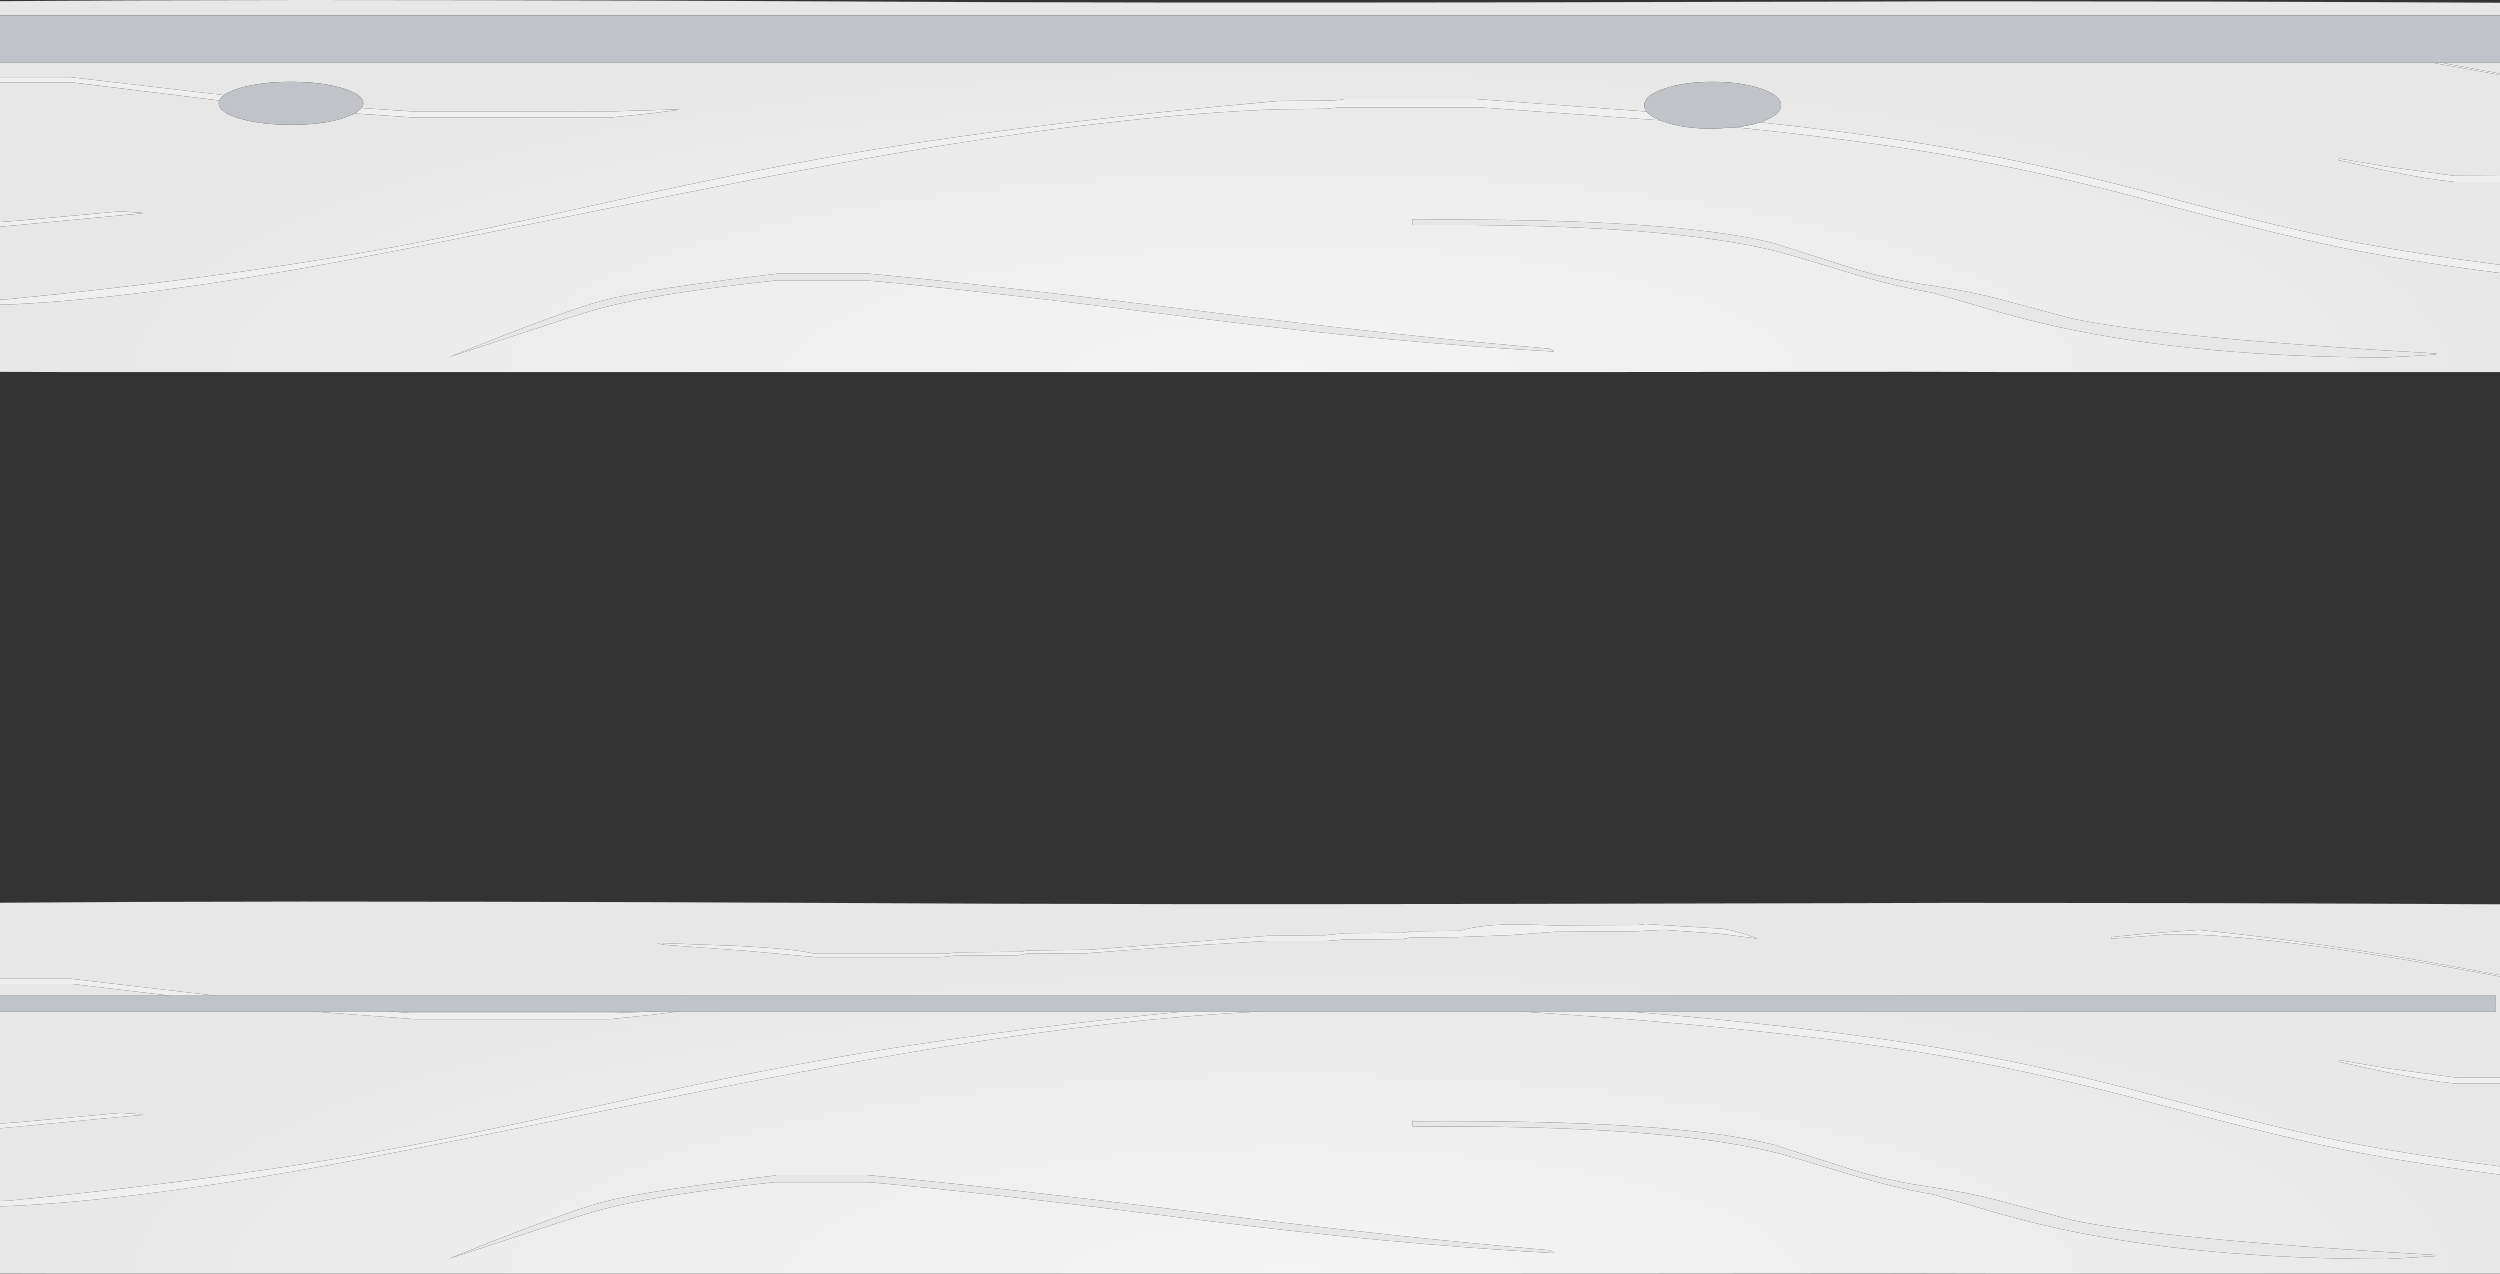<?xml version="1.0" encoding="UTF-8" standalone="no"?>
<svg xmlns:ffdec="https://www.free-decompiler.com/flash" xmlns:xlink="http://www.w3.org/1999/xlink" ffdec:objectType="shape" height="326.05px" width="640.0px" xmlns="http://www.w3.org/2000/svg">
  <rect width="100%" height="100%" fill="#333333" stroke="none"/>
  <g transform="matrix(1.0, 0.0, 0.0, 1.0, 0.0, -161.05)">
    <path d="M0.0 411.6 L0.0 392.15 33.4 391.95 77.65 391.85 122.9 391.9 165.5 392.0 211.8 392.2 254.35 392.4 300.2 392.5 343.5 392.5 387.85 392.45 432.15 392.35 476.4 392.25 Q498.5 392.15 520.55 392.2 L565.95 392.25 608.15 392.4 640.0 392.55 640.0 410.7 627.9 408.45 Q593.9 402.2 562.95 399.1 L548.9 400.1 540.55 400.95 540.55 401.35 555.95 400.2 Q580.5 400.2 632.5 409.65 L640.0 411.05 640.0 436.9 628.3 436.85 610.95 434.5 598.9 432.45 598.8 432.6 598.65 432.85 611.25 435.6 Q621.05 437.7 628.55 438.45 L640.0 438.45 640.0 459.65 Q620.1 457.1 603.85 454.05 585.85 450.7 550.05 441.1 518.5 432.7 489.55 428.2 459.1 423.45 416.55 419.95 L638.95 419.95 638.95 415.95 55.2 415.95 54.35 415.85 18.0 411.6 0.0 411.6 M303.4 419.95 Q258.6 424.45 223.9 430.1 195.6 434.7 157.9 443.1 116.75 452.3 95.3 456.1 54.9 463.25 2.05 468.45 L0.0 468.5 0.0 449.9 36.5 446.45 36.5 446.35 30.8 445.95 5.75 448.25 0.0 448.7 0.0 419.95 79.6 419.95 106.1 421.95 156.2 421.95 167.3 420.8 173.85 419.95 303.4 419.95 M0.0 469.85 L1.3 469.85 Q31.0 468.6 74.55 461.05 97.3 457.1 156.4 445.05 210.9 433.95 241.9 429.0 288.0 421.6 323.85 419.95 L388.7 419.95 Q449.85 423.9 490.1 430.2 518.75 434.7 550.7 443.3 586.45 452.9 605.0 456.35 620.8 459.3 640.0 461.75 L640.0 487.1 627.35 487.1 572.3 487.1 515.4 487.1 Q488.4 487.0 461.35 487.05 L405.95 487.1 350.5 487.1 295.1 487.1 239.7 487.1 183.85 487.1 129.2 487.1 73.35 487.1 18.35 487.1 0.0 487.05 0.0 469.85 M450.0 401.35 Q444.7 399.35 440.95 398.8 L421.2 397.6 419.35 397.85 398.05 397.95 389.2 397.7 Q379.5 397.6 373.6 399.35 L361.1 399.45 359.35 399.85 344.35 399.95 339.45 400.45 324.7 400.6 301.05 402.5 278.6 404.2 263.15 404.35 261.4 404.7 245.45 404.85 241.75 405.2 208.55 405.2 Q203.45 403.95 188.9 403.2 L168.4 402.45 Q168.4 402.7 170.45 402.95 L172.45 403.1 190.85 404.45 209.05 406.1 240.75 406.1 244.2 405.7 260.7 405.6 262.6 405.2 277.95 405.1 300.45 403.4 324.15 401.95 339.45 401.95 343.85 401.6 359.1 401.45 360.85 401.1 373.35 400.95 386.55 400.45 397.95 399.6 419.15 399.45 422.4 399.25 426.05 399.1 440.35 400.1 450.0 401.35 M169.8 419.95 L156.95 420.35 105.15 420.35 99.0 419.95 169.8 419.95 M198.7 461.85 L198.7 461.95 Q165.6 465.85 154.6 468.7 144.8 471.25 114.75 483.35 L138.2 475.65 Q148.6 472.15 154.35 470.6 168.2 466.95 198.2 463.7 L222.4 463.7 Q249.05 466.0 307.95 473.45 356.25 479.55 397.8 481.85 397.75 481.65 397.2 481.4 L396.6 481.1 Q358.3 477.85 306.75 471.4 252.3 464.65 221.8 461.85 L198.7 461.85 M0.0 415.95 L0.0 412.95 18.5 412.95 43.55 415.95 0.0 415.95 M623.75 482.35 Q553.65 478.35 530.45 473.4 L515.05 469.3 Q506.2 466.75 495.4 465.1 482.75 463.35 472.1 459.85 L454.05 454.1 Q428.55 447.6 361.8 448.1 L361.7 447.9 Q361.55 447.8 361.55 448.6 361.55 449.35 361.7 449.4 L361.8 449.45 376.8 449.45 Q428.7 449.8 454.3 456.05 458.3 457.05 473.25 461.6 484.55 465.05 495.0 466.85 L506.0 470.05 Q516.85 473.35 527.4 475.65 563.05 483.35 610.75 483.35 L616.5 483.05 623.5 482.6 623.75 482.35" fill="url(#gradient0)" fill-rule="evenodd" stroke="none"/>
    <path d="M640.0 179.9 L640.0 180.25 632.5 178.85 622.05 177.0 624.35 177.0 627.9 177.65 640.0 179.9 M640.0 206.1 L640.0 207.65 628.55 207.65 Q621.05 206.9 611.25 204.8 L598.65 202.05 598.8 201.8 598.9 201.65 610.95 203.7 628.3 206.05 640.0 206.1 M640.0 228.85 L640.0 230.95 Q620.8 228.5 605.0 225.55 586.45 222.1 550.7 212.5 518.75 203.9 490.1 199.4 469.9 196.25 444.45 193.65 447.8 193.25 450.55 192.35 472.05 194.65 489.55 197.4 518.5 201.9 550.05 210.3 585.85 219.9 603.85 223.25 620.1 226.3 640.0 228.85 M0.0 239.05 L0.0 237.7 2.05 237.65 Q54.9 232.45 95.3 225.3 116.75 221.5 157.9 212.3 195.6 203.9 223.9 199.3 267.55 192.2 327.15 186.9 L340.65 186.8 343.9 186.55 343.9 186.4 377.9 186.4 421.5 189.6 Q422.45 190.85 425.0 191.85 L379.0 188.55 342.85 188.55 339.45 188.9 326.15 189.05 Q289.5 190.55 241.9 198.2 210.9 203.15 156.4 214.25 97.3 226.3 74.55 230.25 31.0 237.8 1.3 239.05 L0.0 239.05 M0.0 219.1 L0.0 217.9 5.75 217.45 30.8 215.15 36.5 215.55 36.5 215.65 0.0 219.1 M0.0 182.15 L0.0 180.8 18.0 180.8 54.35 185.05 57.35 185.4 Q56.45 186.05 56.15 186.8 L55.1 186.65 18.5 182.15 0.0 182.15 M0.0 411.6 L18.0 411.6 54.35 415.85 55.2 415.95 43.55 415.95 18.5 412.95 0.0 412.95 0.0 411.6 M416.55 419.95 Q459.1 423.45 489.55 428.2 518.5 432.7 550.05 441.1 585.85 450.7 603.85 454.05 620.1 457.1 640.0 459.65 L640.0 461.75 Q620.8 459.3 605.0 456.35 586.45 452.9 550.7 443.3 518.75 434.7 490.1 430.2 449.85 423.9 388.7 419.95 L416.55 419.95 M640.0 438.45 L628.55 438.45 Q621.05 437.7 611.25 435.6 L598.65 432.85 598.8 432.6 598.9 432.45 610.95 434.5 628.3 436.85 640.0 436.9 640.0 438.45 M640.0 411.05 L632.5 409.65 Q580.5 400.2 555.95 400.2 L540.55 401.35 540.55 400.95 548.9 400.1 562.95 399.1 Q593.9 402.2 627.9 408.45 L640.0 410.7 640.0 411.05 M92.6 188.7 L105.15 189.55 156.95 189.55 173.85 189.05 173.85 189.15 167.3 190.0 156.2 191.15 106.1 191.15 90.9 190.1 92.6 188.7 M303.4 419.95 L323.85 419.95 Q288.0 421.6 241.9 429.0 210.9 433.95 156.4 445.05 97.3 457.1 74.55 461.05 31.0 468.6 1.3 469.85 L0.0 469.85 0.0 468.5 2.05 468.45 Q54.9 463.25 95.3 456.1 116.75 452.3 157.9 443.1 195.6 434.7 223.9 430.1 258.6 424.45 303.4 419.95 M450.0 401.35 L440.35 400.1 426.05 399.1 422.4 399.25 419.15 399.45 397.95 399.6 386.55 400.45 373.35 400.95 360.85 401.1 359.1 401.45 343.85 401.6 339.45 401.95 324.15 401.95 300.45 403.4 277.95 405.1 262.6 405.2 260.7 405.6 244.2 405.7 240.75 406.1 209.05 406.1 190.85 404.45 172.45 403.1 170.45 402.95 Q168.4 402.7 168.4 402.45 L188.9 403.2 Q203.45 403.95 208.55 405.2 L241.75 405.2 245.45 404.85 261.4 404.7 263.15 404.35 278.6 404.2 301.05 402.5 324.7 400.6 339.45 400.45 344.35 399.95 359.35 399.85 361.1 399.45 373.6 399.35 Q379.5 397.6 389.2 397.7 L398.05 397.95 419.35 397.85 421.2 397.6 440.95 398.8 Q444.7 399.35 450.0 401.35 M169.8 419.95 L173.85 419.95 167.3 420.8 156.2 421.95 106.1 421.95 79.6 419.95 99.0 419.95 105.15 420.35 156.95 420.35 169.8 419.95 M0.0 448.7 L5.75 448.25 30.8 445.95 36.5 446.35 36.5 446.45 0.0 449.9 0.0 448.7" fill="#efefef" fill-rule="evenodd" stroke="none"/>
    <path d="M623.75 251.55 L623.5 251.8 616.5 252.25 610.75 252.55 Q563.05 252.55 527.4 244.85 516.85 242.55 506.0 239.25 L495.0 236.05 Q484.55 234.25 473.25 230.8 458.3 226.25 454.3 225.25 428.7 219.0 376.8 218.65 L361.8 218.65 361.7 218.6 Q361.55 218.55 361.55 217.8 361.55 217.0 361.7 217.1 L361.8 217.3 Q428.55 216.8 454.05 223.3 L472.1 229.05 Q482.75 232.55 495.4 234.3 506.2 235.95 515.05 238.5 L530.45 242.6 Q553.65 247.55 623.75 251.55 M198.7 231.05 L221.8 231.05 Q252.3 233.85 306.75 240.6 358.3 247.05 396.6 250.3 L397.2 250.6 Q397.75 250.85 397.8 251.05 356.25 248.75 307.95 242.65 249.05 235.2 222.4 232.9 L198.2 232.9 Q168.2 236.15 154.35 239.8 148.6 241.35 138.2 244.85 L114.75 252.55 Q144.8 240.45 154.6 237.9 165.6 235.05 198.7 231.15 L198.7 231.05 M198.7 461.85 L221.8 461.85 Q252.3 464.65 306.75 471.4 358.3 477.85 396.6 481.1 L397.2 481.4 Q397.75 481.65 397.8 481.85 356.25 479.55 307.95 473.45 249.05 466.0 222.4 463.7 L198.2 463.7 Q168.2 466.95 154.35 470.6 148.6 472.15 138.2 475.65 L114.75 483.35 Q144.8 471.25 154.6 468.7 165.6 465.85 198.7 461.95 L198.7 461.85 M623.75 482.35 L623.5 482.6 616.5 483.05 610.75 483.35 Q563.05 483.35 527.4 475.65 516.85 473.35 506.0 470.05 L495.0 466.85 Q484.55 465.05 473.25 461.6 458.3 457.05 454.3 456.05 428.7 449.8 376.8 449.45 L361.8 449.45 361.7 449.4 Q361.55 449.35 361.55 448.6 361.55 447.8 361.7 447.9 L361.8 448.1 Q428.55 447.6 454.05 454.1 L472.1 459.85 Q482.75 463.35 495.4 465.1 506.2 466.75 515.05 469.3 L530.45 473.4 Q553.65 478.35 623.75 482.35" fill="#e7e7e7" fill-rule="evenodd" stroke="none"/>
    <path d="M0.0 165.0 L0.0 161.35 33.4 161.15 77.65 161.05 122.9 161.1 165.5 161.2 211.8 161.4 254.35 161.6 300.2 161.7 343.5 161.7 387.85 161.65 432.15 161.55 476.4 161.45 Q498.5 161.35 520.55 161.4 L565.95 161.45 608.15 161.6 640.0 161.75 640.0 165.0 0.0 165.0 M640.0 177.0 L640.0 179.9 627.9 177.65 624.35 177.0 640.0 177.0 M640.0 180.25 L640.0 206.1 628.3 206.05 610.95 203.7 598.9 201.65 598.8 201.8 598.65 202.05 611.25 204.8 Q621.05 206.9 628.55 207.65 L640.0 207.65 640.0 228.85 Q620.1 226.3 603.85 223.25 585.85 219.9 550.05 210.3 518.5 201.9 489.55 197.4 472.05 194.65 450.55 192.35 L450.8 192.25 Q455.95 190.5 455.95 188.0 455.95 185.5 450.8 183.75 445.7 182.0 438.45 182.0 431.2 182.0 426.05 183.75 420.95 185.5 420.95 188.0 420.95 188.8 421.5 189.6 L377.9 186.4 343.9 186.4 343.9 186.55 340.65 186.8 327.15 186.9 Q267.55 192.2 223.9 199.3 195.6 203.9 157.9 212.3 116.75 221.5 95.3 225.3 54.9 232.45 2.05 237.65 L0.0 237.7 0.0 219.1 36.5 215.65 36.5 215.55 30.8 215.15 5.75 217.45 0.0 217.9 0.0 182.15 18.5 182.15 55.1 186.65 56.15 186.8 Q56.0 187.15 56.0 187.5 56.0 189.8 61.4 191.4 66.85 193.0 74.5 193.0 82.15 193.0 87.55 191.4 L90.9 190.1 106.1 191.15 156.2 191.15 167.3 190.0 173.85 189.15 173.85 189.05 156.95 189.55 105.15 189.55 92.6 188.7 Q93.0 188.15 93.0 187.5 93.0 185.2 87.55 183.6 82.15 182.0 74.5 182.0 66.85 182.0 61.4 183.6 58.65 184.4 57.35 185.4 L54.35 185.05 18.0 180.8 0.0 180.8 0.0 177.0 622.05 177.0 632.5 178.85 640.0 180.25 M640.0 230.95 L640.0 256.3 627.35 256.3 572.3 256.3 515.4 256.3 Q488.4 256.2 461.35 256.25 L405.95 256.3 350.5 256.3 295.1 256.3 239.7 256.3 183.85 256.3 129.2 256.3 73.35 256.3 18.35 256.3 0.0 256.25 0.0 239.05 1.3 239.05 Q31.0 237.8 74.55 230.25 97.3 226.3 156.4 214.25 210.9 203.15 241.9 198.2 289.5 190.55 326.15 189.05 L339.45 188.9 342.85 188.55 379.0 188.55 425.0 191.85 426.05 192.25 Q431.2 194.0 438.45 194.0 L444.45 193.65 Q469.9 196.25 490.1 199.4 518.75 203.9 550.7 212.5 586.45 222.1 605.0 225.55 620.8 228.5 640.0 230.95 M198.7 231.05 L198.7 231.15 Q165.6 235.05 154.6 237.9 144.8 240.45 114.75 252.55 L138.2 244.85 Q148.6 241.35 154.35 239.8 168.2 236.15 198.2 232.9 L222.4 232.9 Q249.05 235.2 307.95 242.65 356.25 248.75 397.8 251.05 397.75 250.85 397.2 250.6 L396.6 250.3 Q358.3 247.05 306.75 240.6 252.3 233.85 221.8 231.05 L198.7 231.05 M623.75 251.55 Q553.65 247.55 530.45 242.6 L515.05 238.5 Q506.2 235.95 495.4 234.3 482.75 232.55 472.1 229.05 L454.05 223.3 Q428.55 216.8 361.8 217.3 L361.7 217.1 Q361.55 217.0 361.55 217.8 361.55 218.55 361.7 218.6 L361.8 218.65 376.8 218.65 Q428.7 219.0 454.3 225.25 458.3 226.25 473.25 230.8 484.55 234.25 495.0 236.05 L506.0 239.25 Q516.85 242.55 527.4 244.85 563.05 252.55 610.75 252.55 L616.5 252.25 623.5 251.8 623.75 251.55" fill="url(#gradient1)" fill-rule="evenodd" stroke="none"/>
    <path d="M0.0 165.0 L640.0 165.0 640.0 177.0 624.35 177.0 622.05 177.0 0.0 177.0 0.0 165.0 M421.5 189.6 Q420.95 188.8 420.95 188.0 420.95 185.5 426.05 183.75 431.2 182.0 438.45 182.0 445.7 182.0 450.8 183.75 455.95 185.5 455.95 188.0 455.95 190.5 450.8 192.25 L450.55 192.35 Q447.8 193.25 444.45 193.65 L438.45 194.0 Q431.2 194.0 426.05 192.25 L425.0 191.85 Q422.45 190.85 421.5 189.6 M55.2 415.95 L638.95 415.95 638.95 419.95 416.55 419.95 388.7 419.95 323.85 419.95 303.4 419.95 173.85 419.95 169.8 419.95 99.0 419.95 79.6 419.95 0.0 419.95 0.0 415.95 43.55 415.95 55.2 415.95 M90.9 190.1 L87.55 191.4 Q82.15 193.0 74.5 193.0 66.85 193.0 61.4 191.4 56.0 189.8 56.0 187.5 56.0 187.15 56.15 186.8 56.45 186.05 57.35 185.4 58.65 184.4 61.4 183.6 66.85 182.0 74.5 182.0 82.15 182.0 87.55 183.6 93.0 185.2 93.0 187.5 93.0 188.15 92.6 188.7 L90.9 190.1" fill="#c0c4c9" fill-rule="evenodd" stroke="none"/>
  </g>
  <defs>
    <radialGradient cx="0" cy="0" gradientTransform="matrix(0.405, 0.0, 0.0, 0.106, 330.7, 488.3)" gradientUnits="userSpaceOnUse" id="gradient0" r="819.2" spreadMethod="pad">
      <stop offset="0.0" stop-color="#f5f5f5"/>
      <stop offset="1.0" stop-color="#e7e7e7"/>
    </radialGradient>
    <radialGradient cx="0" cy="0" gradientTransform="matrix(0.405, 0.0, 0.0, 0.106, 330.7, 257.5)" gradientUnits="userSpaceOnUse" id="gradient1" r="819.2" spreadMethod="pad">
      <stop offset="0.0" stop-color="#f5f5f5"/>
      <stop offset="1.0" stop-color="#e7e7e7"/>
    </radialGradient>
  </defs>
</svg>
